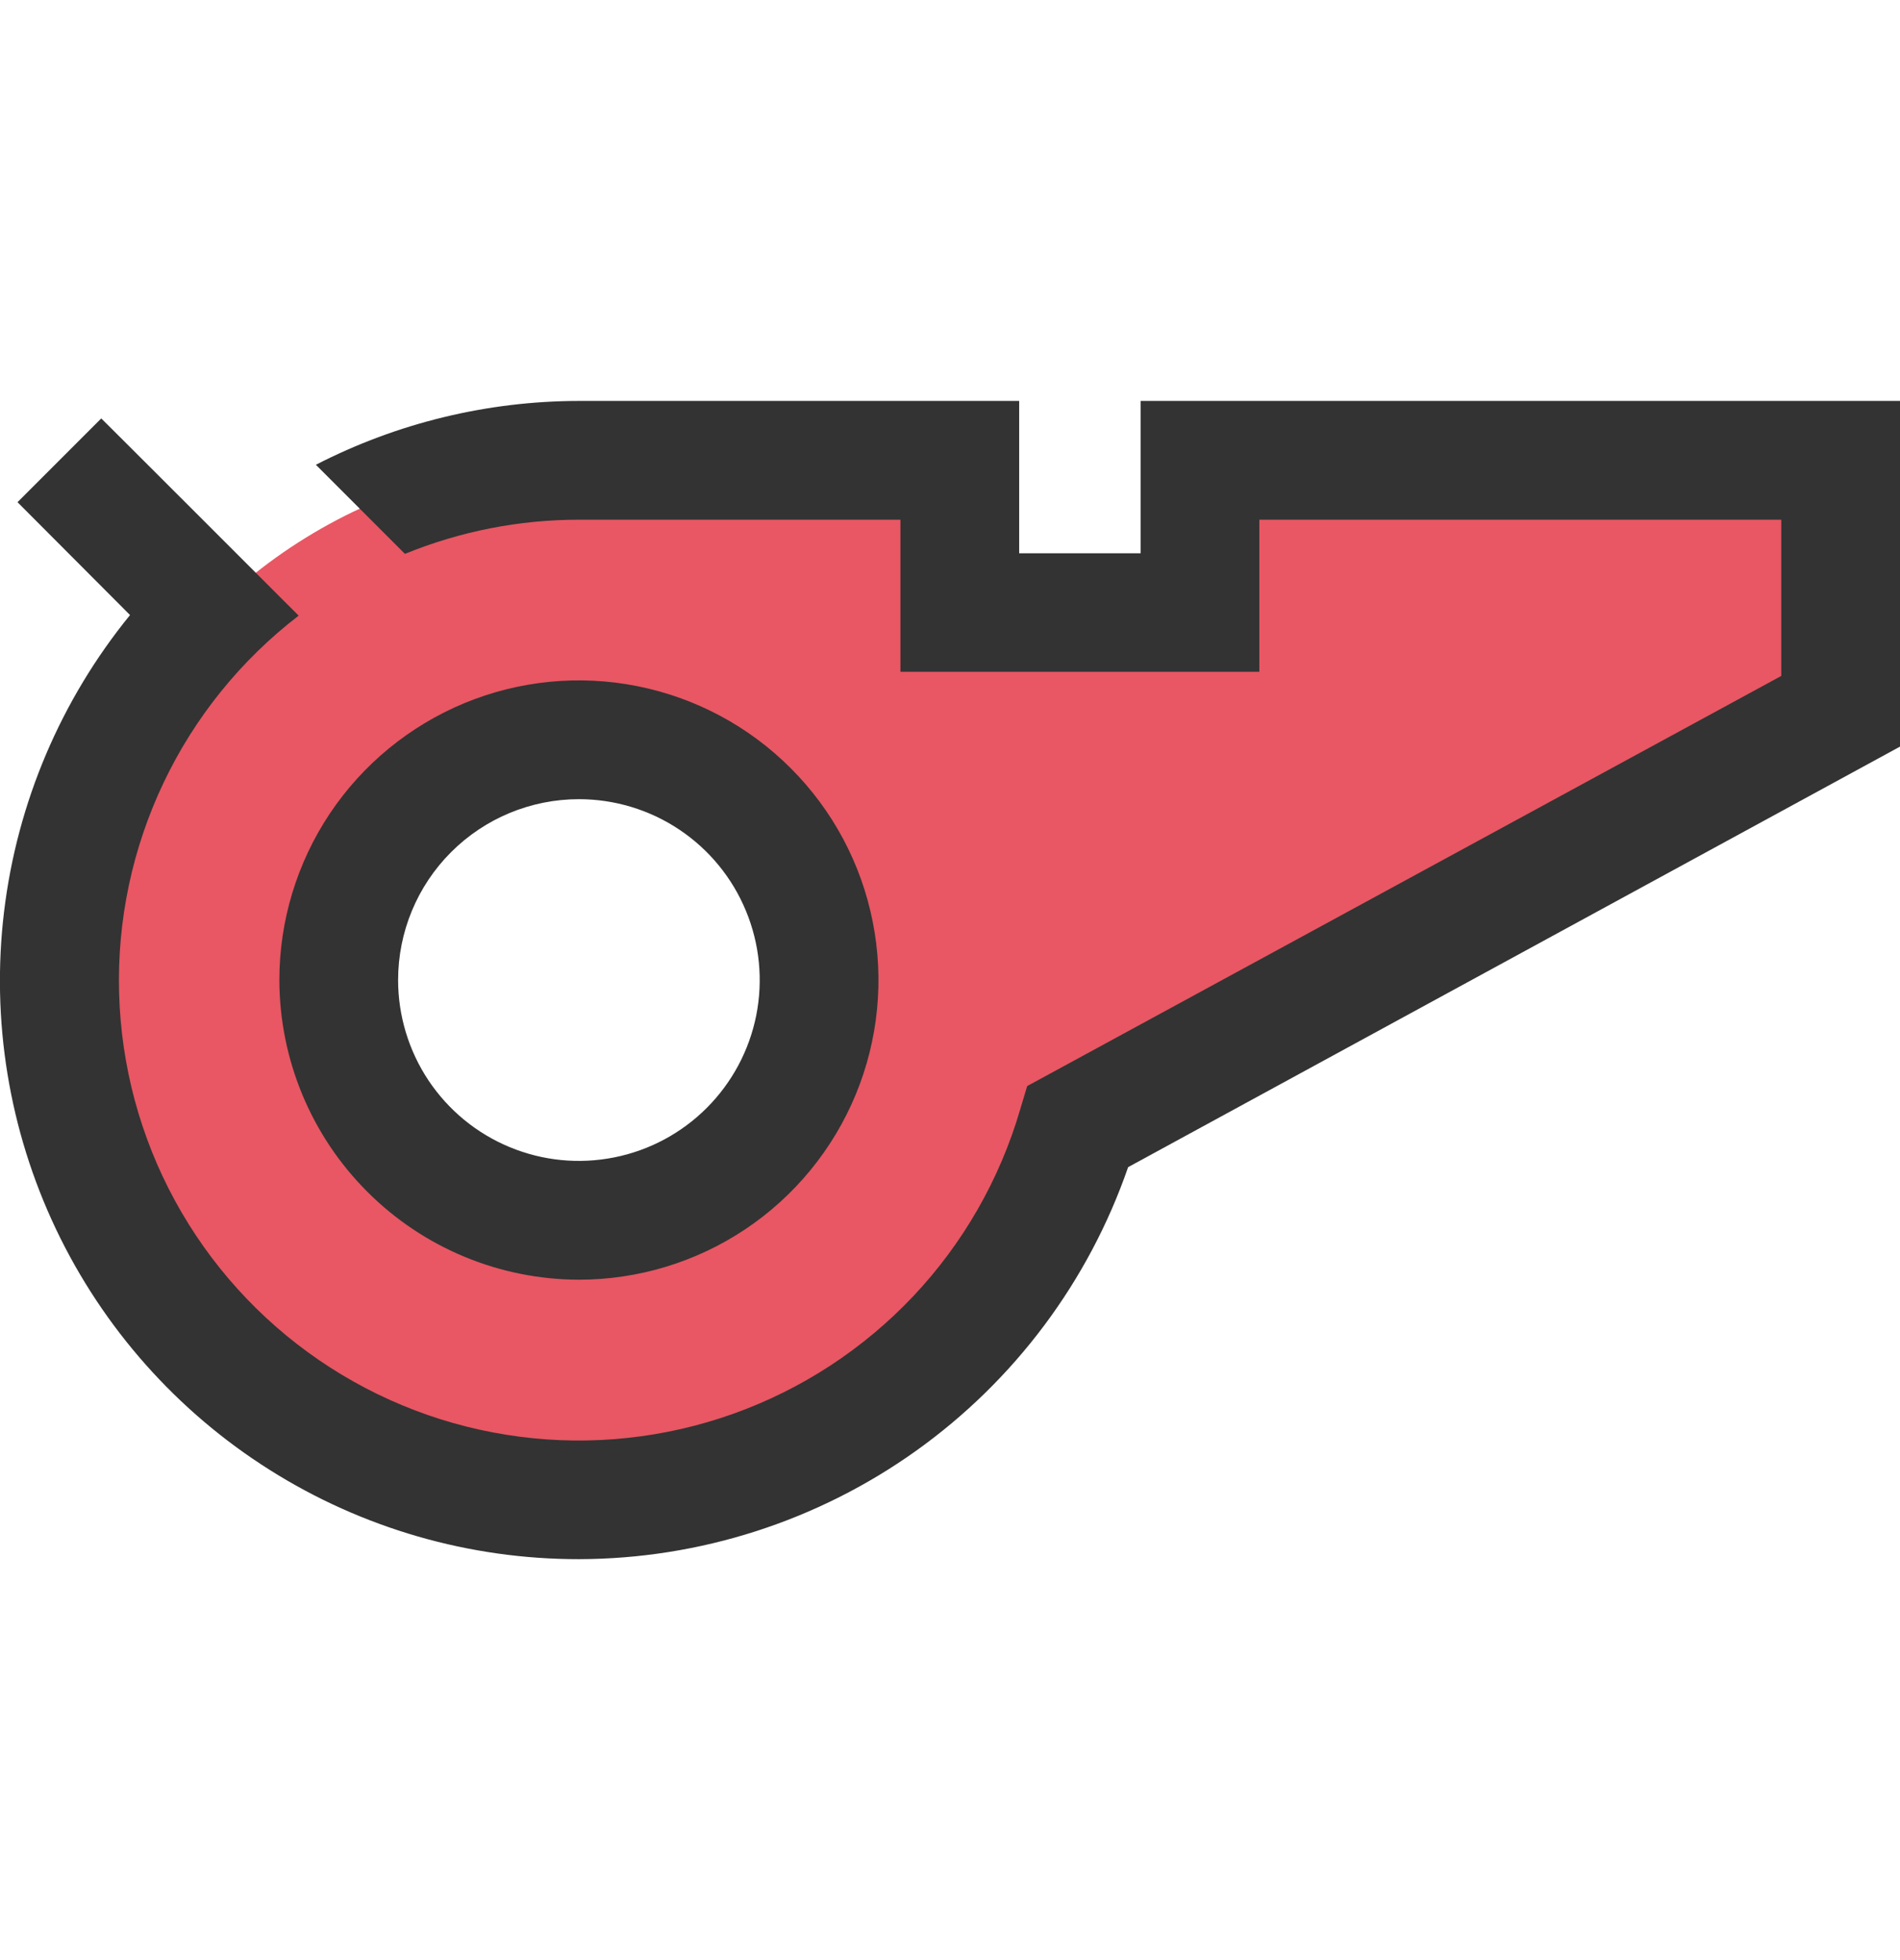 <svg width="32" height="33" viewBox="0 0 32 33" fill="none" xmlns="http://www.w3.org/2000/svg">
<g clip-path="url(#clip0)">
<path d="M20.21 7.75V10.315H16.165V7.75H9.75C8.125 7.749 6.532 8.2 5.15 9.053C3.767 9.906 2.649 11.127 1.922 12.58C1.194 14.032 0.885 15.658 1.029 17.276C1.173 18.895 1.765 20.441 2.738 21.741C3.711 23.042 5.027 24.047 6.539 24.642C8.05 25.237 9.698 25.399 11.296 25.111C12.895 24.823 14.382 24.095 15.591 23.01C16.799 21.924 17.682 20.524 18.14 18.965L31 12V7.75H20.21ZM9.75 20.545C8.95 20.545 8.168 20.308 7.502 19.863C6.837 19.419 6.319 18.787 6.013 18.048C5.707 17.309 5.626 16.495 5.782 15.711C5.939 14.926 6.324 14.206 6.89 13.64C7.455 13.074 8.176 12.689 8.961 12.533C9.745 12.377 10.559 12.457 11.298 12.763C12.037 13.069 12.669 13.588 13.113 14.253C13.557 14.918 13.795 15.7 13.795 16.5C13.793 17.572 13.367 18.601 12.608 19.359C11.85 20.117 10.822 20.544 9.75 20.545Z" fill="#E85763"/>
<path d="M19.21 6.75V9.315H17.165V6.75H9.75C8.209 6.752 6.691 7.12 5.32 7.825L6.82 9.325C7.75 8.945 8.746 8.749 9.75 8.75H15.165V11.31H21.21V8.75H30V11.38L17.3 18.285L17.18 18.685C16.836 19.859 16.22 20.934 15.38 21.824C14.54 22.713 13.502 23.391 12.35 23.802C11.198 24.213 9.965 24.346 8.752 24.188C7.539 24.031 6.381 23.589 5.372 22.898C4.363 22.207 3.531 21.287 2.946 20.213C2.361 19.139 2.039 17.941 2.006 16.718C1.972 15.496 2.229 14.283 2.755 13.178C3.28 12.074 4.06 11.11 5.03 10.365C4.935 10.27 1.6 6.935 1.705 7.045L0.295 8.455L2.19 10.355C1.025 11.784 0.29 13.514 0.069 15.344C-0.152 17.174 0.151 19.029 0.943 20.694C1.735 22.358 2.983 23.764 4.542 24.747C6.101 25.731 7.907 26.252 9.75 26.25C11.786 26.246 13.771 25.608 15.428 24.426C17.086 23.243 18.334 21.574 19 19.65L32 12.57V6.75H19.21Z" fill="#333333"/>
<path d="M9.75 21.545C10.748 21.545 11.723 21.249 12.553 20.695C13.383 20.14 14.029 19.352 14.411 18.431C14.793 17.509 14.893 16.494 14.698 15.516C14.504 14.537 14.023 13.638 13.317 12.933C12.612 12.227 11.713 11.747 10.734 11.552C9.756 11.357 8.741 11.457 7.819 11.839C6.898 12.221 6.11 12.867 5.555 13.697C5.001 14.527 4.705 15.502 4.705 16.5C4.708 17.837 5.24 19.119 6.186 20.064C7.131 21.01 8.413 21.542 9.75 21.545ZM9.75 13.455C10.352 13.455 10.941 13.633 11.442 13.968C11.943 14.303 12.333 14.778 12.563 15.335C12.794 15.891 12.854 16.503 12.737 17.094C12.619 17.685 12.329 18.227 11.903 18.653C11.477 19.079 10.935 19.369 10.344 19.486C9.753 19.604 9.141 19.544 8.585 19.313C8.028 19.083 7.553 18.692 7.218 18.192C6.884 17.691 6.705 17.102 6.705 16.5C6.705 15.692 7.026 14.918 7.597 14.347C8.168 13.776 8.942 13.455 9.75 13.455Z" fill="#333333"/>
</g>
<defs>
<clipPath id="clip0">
<rect width="32" height="32" fill="white" transform="translate(0 0.5)"/>
</clipPath>
</defs>
</svg>
